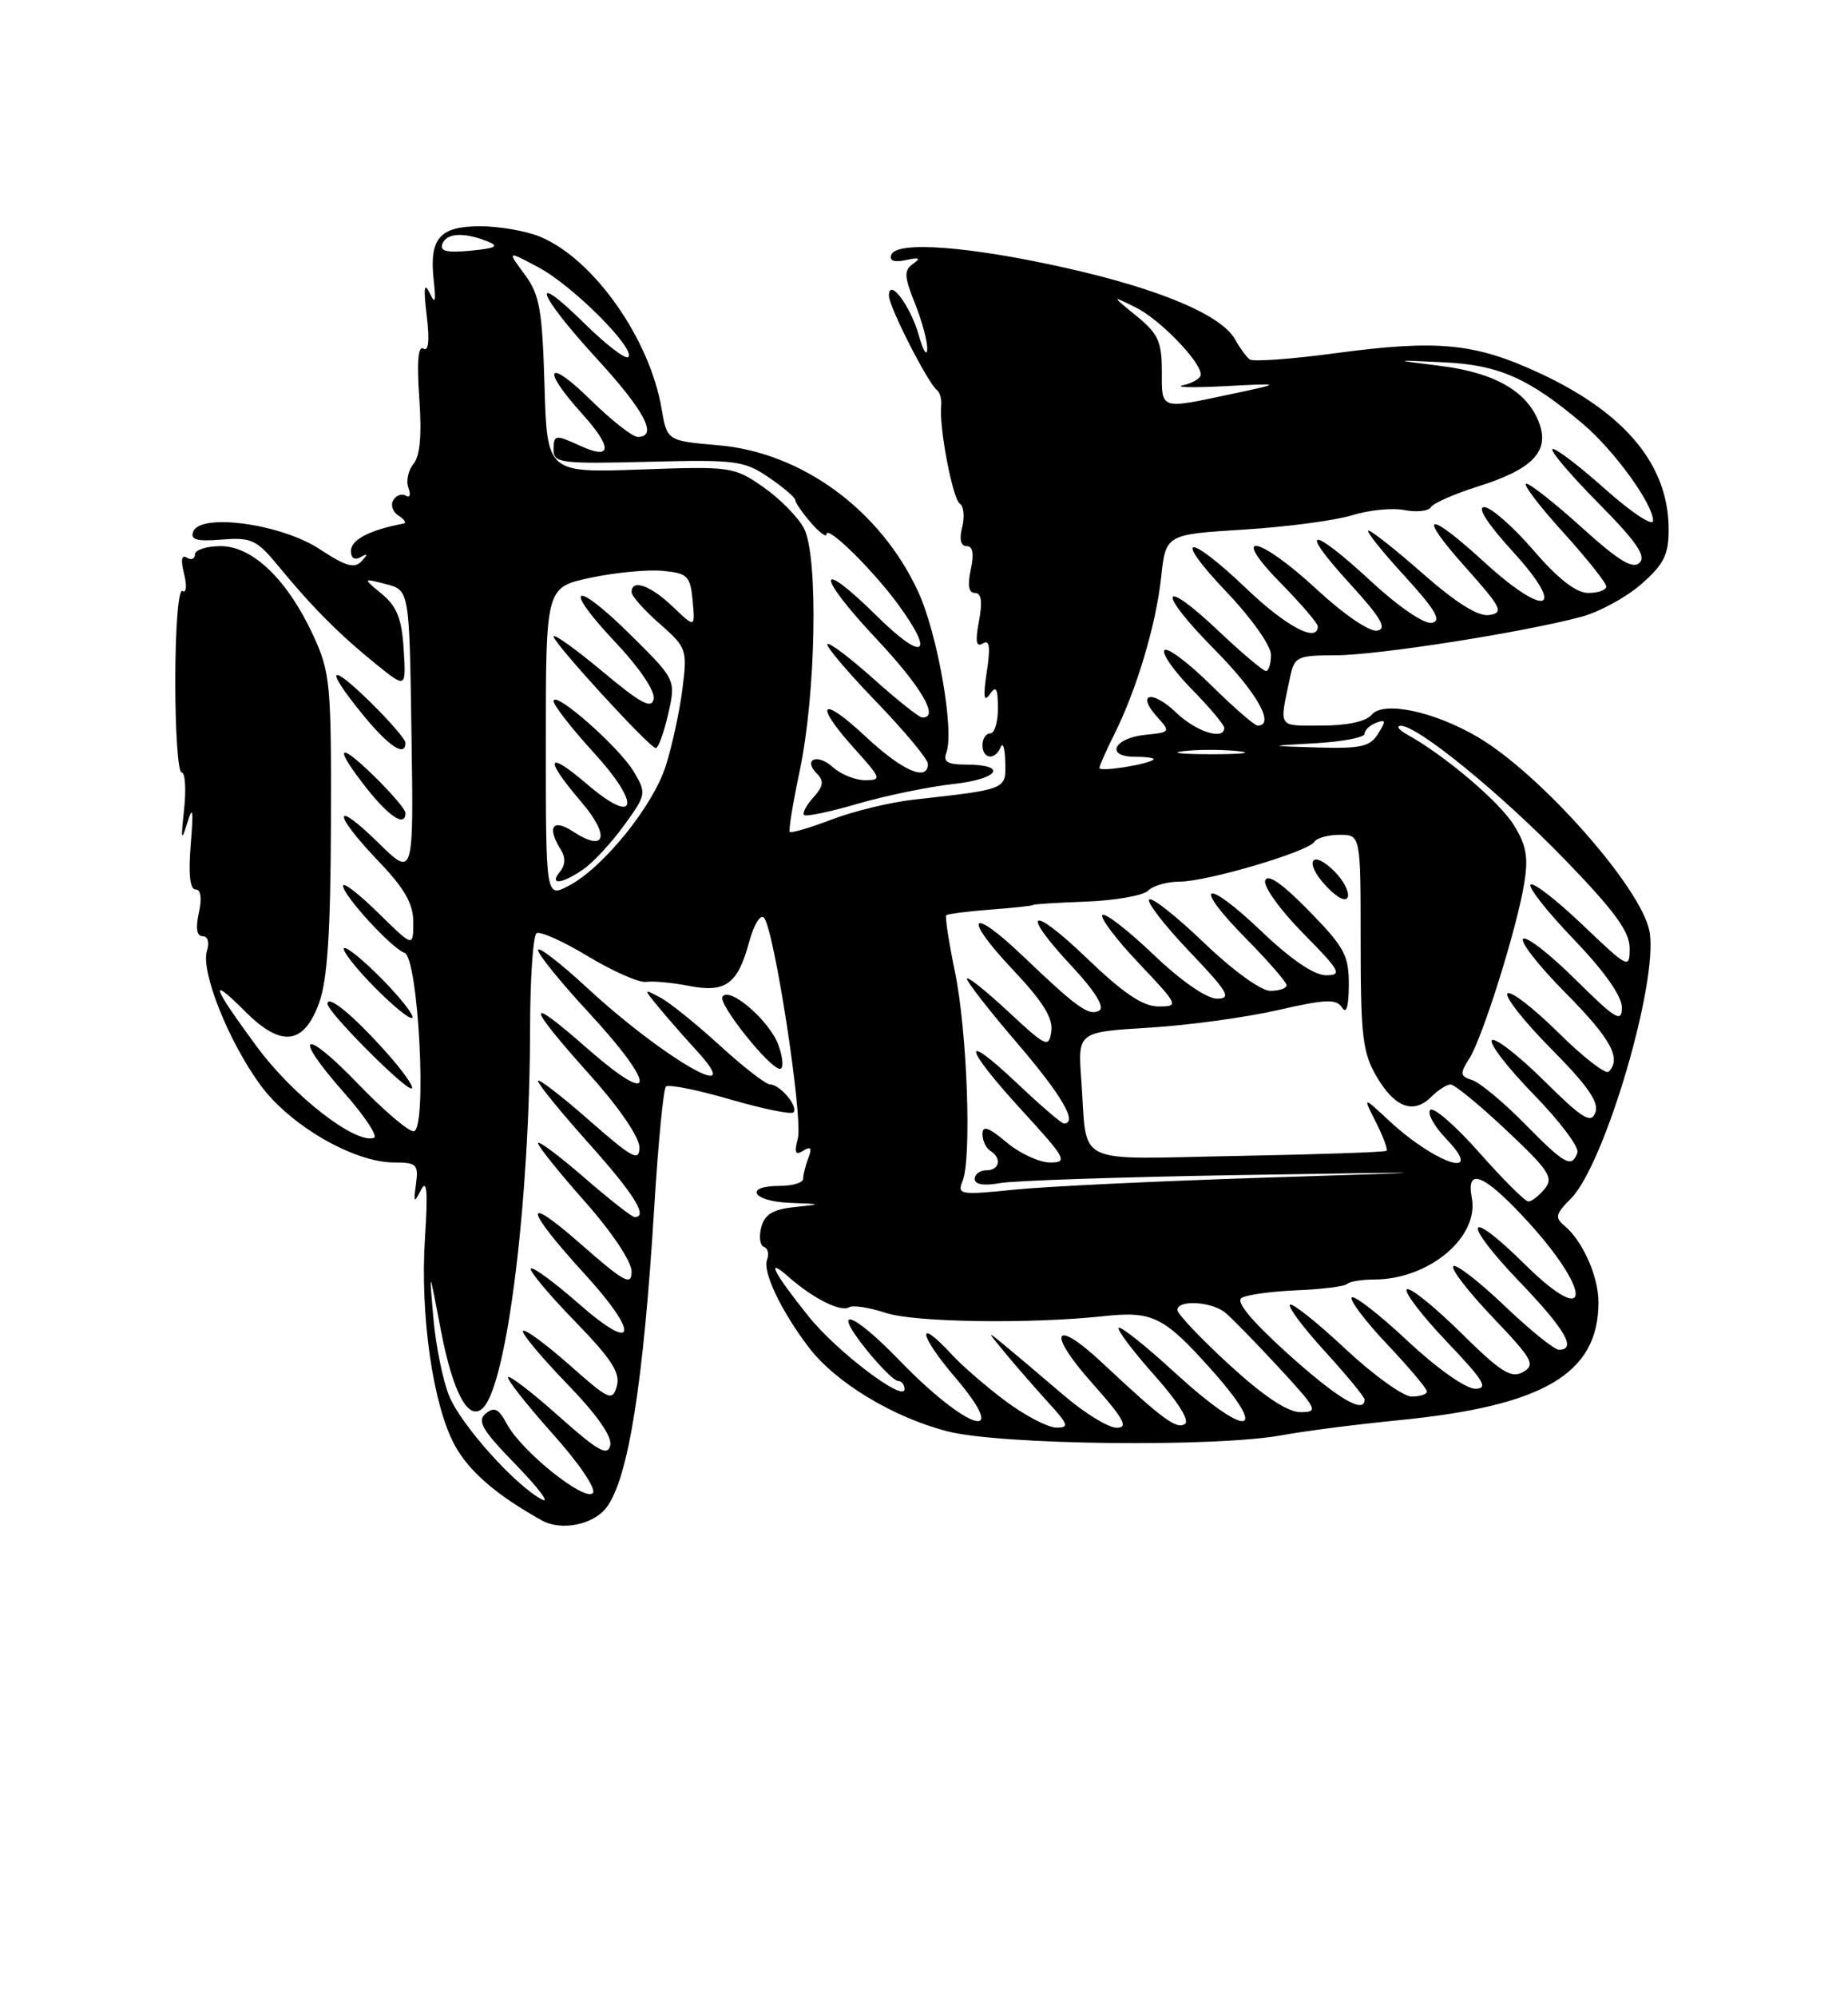 <?xml version="1.0" encoding="UTF-8" standalone="no"?>
<!DOCTYPE svg PUBLIC "-//W3C//DTD SVG 1.1//EN" "http://www.w3.org/Graphics/SVG/1.1/DTD/svg11.dtd" >
<svg xmlns="http://www.w3.org/2000/svg" xmlns:xlink="http://www.w3.org/1999/xlink" version="1.1" viewBox="0 0 237 256">
 <g >
 <path fill="currentColor"
d=" M 77.77 193.23 C 80.58 189.55 82.52 177.35 83.91 154.67 C 84.41 146.52 85.08 139.59 85.40 139.27 C 85.72 138.95 89.41 139.68 93.60 140.90 C 97.79 142.12 101.46 142.87 101.75 142.58 C 102.45 141.88 100.04 139.00 98.77 139.00 C 98.22 139.00 95.31 136.74 92.29 133.98 C 89.27 131.22 85.83 128.45 84.65 127.84 C 82.50 126.71 82.50 126.71 84.47 129.10 C 85.55 130.42 87.78 132.96 89.42 134.75 C 96.03 141.98 85.01 135.61 75.25 126.57 C 71.81 123.39 69.00 121.23 69.00 121.77 C 69.00 122.31 71.92 125.92 75.50 129.78 C 84.29 139.27 84.19 142.16 75.34 134.40 C 67.24 127.29 67.39 128.56 75.75 137.89 C 79.40 141.96 82.00 145.77 82.00 147.05 C 82.00 148.95 81.12 148.47 75.50 143.54 C 71.92 140.40 69.00 138.16 69.00 138.55 C 69.00 138.95 71.92 142.54 75.50 146.54 C 81.34 153.06 83.17 156.00 81.39 156.00 C 81.05 156.00 78.12 153.71 74.89 150.90 C 71.65 148.10 69.00 146.12 69.00 146.52 C 69.00 146.91 71.70 150.28 75.00 154.00 C 78.47 157.91 81.00 161.70 81.00 162.97 C 81.00 164.87 80.10 164.38 74.34 159.33 C 66.94 152.85 67.26 154.84 74.98 163.29 C 82.09 171.06 81.62 173.59 74.27 167.14 C 71.12 164.38 68.34 162.33 68.08 162.59 C 67.82 162.84 70.33 165.85 73.66 169.28 C 78.41 174.16 79.58 175.96 79.11 177.65 C 78.54 179.65 78.14 179.47 73.03 174.95 C 70.02 172.29 67.34 170.32 67.08 170.58 C 66.82 170.84 69.33 173.85 72.64 177.28 C 76.53 181.29 78.53 184.12 78.26 185.26 C 77.93 186.69 76.68 185.99 71.71 181.56 C 68.34 178.55 65.39 176.28 65.16 176.50 C 64.94 176.73 67.48 179.97 70.82 183.71 C 74.30 187.59 76.52 190.88 76.02 191.38 C 74.93 192.47 66.87 186.00 65.02 182.54 C 63.96 180.55 63.39 180.26 62.29 181.18 C 61.14 182.13 61.84 183.31 66.20 187.78 C 69.11 190.78 70.60 192.77 69.50 192.19 C 66.12 190.44 59.18 182.70 57.62 178.96 C 56.81 177.01 55.89 172.51 55.58 168.96 C 55.02 162.50 55.02 162.50 56.54 170.50 C 58.08 178.56 60.11 182.29 61.95 180.45 C 65.04 177.36 67.95 153.83 67.98 131.81 C 67.99 125.38 68.37 119.89 68.82 119.61 C 69.28 119.33 72.26 120.67 75.44 122.59 C 78.63 124.51 81.97 125.98 82.87 125.85 C 83.77 125.72 86.22 125.95 88.33 126.36 C 93.04 127.29 94.61 126.15 96.07 120.76 C 96.66 118.55 97.51 117.14 97.97 117.62 C 99.28 119.03 103.01 143.26 102.32 145.91 C 101.83 147.75 102.00 148.12 103.01 147.49 C 103.99 146.89 104.16 147.13 103.67 148.42 C 103.30 149.38 103.00 150.58 103.00 151.08 C 103.00 151.59 101.65 152.00 100.00 152.00 C 95.33 152.00 96.47 153.98 101.25 154.17 C 105.46 154.33 105.47 154.34 101.85 154.72 C 99.11 155.01 98.06 155.66 97.63 157.30 C 97.31 158.51 97.46 159.64 97.97 159.81 C 98.47 159.99 98.66 160.73 98.37 161.47 C 97.78 163.01 100.17 168.02 103.72 172.69 C 107.13 177.18 114.47 181.63 121.47 183.45 C 128.24 185.21 156.02 185.53 164.50 183.94 C 167.25 183.43 173.95 182.57 179.40 182.03 C 198.01 180.20 205.00 176.07 205.00 166.90 C 205.00 163.62 202.97 159.05 200.66 157.13 C 199.38 156.07 199.49 155.60 201.45 153.64 C 205.80 149.29 212.74 125.73 211.54 119.37 C 210.50 113.79 197.58 99.20 189.50 94.46 C 183.89 91.17 177.40 89.81 175.91 91.61 C 175.19 92.48 172.76 93.00 169.47 93.00 C 163.77 93.00 164.05 93.43 165.46 86.75 C 166.00 84.18 166.37 84.00 171.27 83.99 C 176.65 83.99 195.39 81.05 202.83 79.05 C 205.14 78.42 208.60 76.54 210.51 74.85 C 213.39 72.33 214.00 71.10 214.00 67.86 C 214.00 59.67 208.51 53.00 197.61 47.90 C 189.19 43.97 184.48 43.50 171.27 45.27 C 165.64 46.03 160.69 46.39 160.27 46.07 C 159.85 45.76 159.01 44.61 158.41 43.53 C 156.68 40.40 148.86 37.08 136.82 34.37 C 124.35 31.56 114.94 30.85 114.30 32.67 C 114.03 33.43 114.69 33.66 116.19 33.33 C 117.91 32.96 118.14 33.08 117.10 33.81 C 115.91 34.65 115.95 35.42 117.35 38.92 C 118.26 41.19 118.96 43.82 118.91 44.77 C 118.86 45.72 118.38 44.92 117.84 43.00 C 116.77 39.19 114.00 35.52 114.00 37.90 C 114.00 39.31 119.01 49.14 120.17 50.01 C 120.55 50.30 120.79 51.20 120.70 52.01 C 120.42 54.78 122.18 63.99 123.10 64.56 C 123.60 64.87 123.73 66.22 123.40 67.56 C 123.00 69.12 123.21 70.00 123.97 70.00 C 124.77 70.00 124.94 70.98 124.50 73.00 C 124.06 75.02 124.23 76.00 125.03 76.00 C 125.86 76.00 126.02 77.10 125.55 79.60 C 125.05 82.23 125.19 83.00 126.05 82.47 C 126.91 81.94 127.04 82.90 126.55 86.12 C 126.07 89.30 126.17 90.09 126.93 89.00 C 127.74 87.82 127.97 88.20 127.98 90.75 C 127.99 92.54 127.55 94.00 127.00 94.00 C 126.45 94.00 126.00 94.67 126.00 95.50 C 126.00 97.32 127.64 97.49 128.34 95.75 C 128.62 95.06 128.88 95.94 128.92 97.70 C 129.01 101.22 129.18 101.15 117.13 102.50 C 114.17 102.83 109.47 103.97 106.69 105.03 C 103.90 106.09 101.47 106.81 101.29 106.63 C 101.11 106.45 101.68 102.97 102.54 98.90 C 104.65 89.02 104.97 71.24 103.10 67.71 C 102.33 66.25 99.97 63.87 97.86 62.41 C 94.14 59.82 93.71 59.76 82.10 60.18 C 70.16 60.60 70.16 60.60 69.83 49.38 C 69.54 39.64 69.21 37.76 67.26 35.14 C 65.02 32.11 65.02 32.11 69.10 34.29 C 73.46 36.62 81.59 44.75 80.57 45.77 C 80.23 46.10 77.71 44.17 74.98 41.48 C 67.76 34.37 68.87 37.61 76.50 45.93 C 82.70 52.68 84.44 56.00 81.78 56.00 C 81.12 56.00 78.42 53.88 75.78 51.29 C 70.19 45.78 69.31 47.12 74.64 53.02 C 78.58 57.39 78.51 59.01 74.46 57.16 C 71.15 55.65 71.00 55.68 71.00 57.75 C 71.00 59.34 72.12 59.47 83.10 59.19 C 94.37 58.90 95.43 59.04 98.59 61.19 C 100.46 62.46 101.99 63.77 101.99 64.10 C 102.00 64.43 102.90 65.73 104.00 67.00 C 105.10 68.27 106.00 68.93 106.00 68.47 C 106.00 67.22 111.84 72.93 115.13 77.40 C 119.97 83.97 118.48 84.90 112.52 79.02 C 104.66 71.26 104.56 73.55 112.40 81.89 C 118.22 88.09 120.54 92.09 118.25 91.96 C 117.84 91.93 115.04 89.71 112.03 87.01 C 109.02 84.32 106.36 82.31 106.11 82.55 C 105.87 82.80 108.67 86.10 112.33 89.90 C 116.00 93.70 119.00 97.30 119.00 97.90 C 119.00 100.25 115.70 98.80 110.96 94.36 C 105.21 88.99 104.30 90.11 109.62 96.00 C 113.03 99.78 113.11 100.00 110.95 100.00 C 109.69 100.00 107.83 99.25 106.82 98.34 C 104.81 96.51 102.92 97.32 104.80 99.20 C 105.70 100.10 105.58 100.80 104.33 102.19 C 103.42 103.19 102.88 104.21 103.12 104.46 C 103.37 104.70 106.48 104.05 110.03 103.01 C 113.59 101.98 119.09 100.84 122.26 100.49 C 128.16 99.84 129.32 98.00 123.83 98.00 C 121.53 98.00 120.93 97.63 121.36 96.49 C 122.43 93.72 120.23 81.18 117.74 75.81 C 112.89 65.35 102.83 57.99 92.13 57.07 C 85.55 56.50 85.55 56.50 84.84 52.36 C 83.32 43.40 76.12 33.20 69.31 30.36 C 67.53 29.61 64.04 29.00 61.57 29.00 C 56.35 29.00 55.02 30.56 55.63 36.00 C 55.93 38.77 55.82 39.08 55.07 37.50 C 54.41 36.09 54.30 36.96 54.72 40.41 C 55.11 43.63 54.96 45.10 54.29 44.68 C 53.62 44.26 53.44 46.41 53.77 51.01 C 54.11 55.76 53.87 58.45 53.02 59.47 C 52.34 60.30 52.05 61.68 52.38 62.54 C 52.71 63.40 52.56 63.85 52.06 63.54 C 51.55 63.22 50.82 63.48 50.44 64.10 C 50.06 64.72 50.36 65.62 51.12 66.10 C 51.88 66.58 52.16 67.03 51.75 67.11 C 47.42 67.92 45.00 69.18 45.00 70.63 C 45.00 71.53 45.49 71.84 46.25 71.41 C 47.20 70.88 47.22 71.01 46.36 71.94 C 45.47 72.91 44.32 72.58 41.02 70.40 C 36.13 67.16 25.71 65.71 24.78 68.14 C 24.38 69.18 25.23 69.42 28.45 69.16 C 32.27 68.86 32.92 69.17 35.79 72.66 C 39.96 77.75 43.68 81.47 48.29 85.18 C 52.08 88.23 52.08 88.23 51.77 83.21 C 51.53 79.31 50.90 77.73 48.98 76.14 C 46.50 74.09 46.50 74.09 49.50 74.87 C 52.50 75.64 52.50 75.64 52.77 94.05 C 53.05 112.46 53.05 112.46 48.52 108.02 C 42.65 102.26 42.63 104.21 48.50 110.34 C 51.91 113.90 53.00 115.81 53.00 118.23 C 53.00 121.42 53.00 121.42 48.50 117.00 C 46.02 114.57 44.00 113.01 44.00 113.54 C 44.01 114.78 50.25 121.58 51.87 122.12 C 53.67 122.72 54.81 145.00 53.04 145.00 C 52.35 145.00 49.17 142.29 45.97 138.97 C 38.85 131.57 37.35 132.39 44.08 140.00 C 46.76 143.03 48.50 145.65 47.96 145.84 C 45.57 146.66 37.59 140.46 32.95 134.17 C 27.15 126.31 26.68 124.88 31.47 129.67 C 36.09 134.29 38.98 133.93 40.94 128.50 C 41.99 125.58 42.40 119.39 42.44 105.50 C 42.50 87.72 42.35 86.18 40.20 81.50 C 36.90 74.34 32.41 70.00 28.30 70.00 C 26.49 70.00 25.00 70.48 25.00 71.06 C 25.00 71.64 24.53 71.83 23.96 71.48 C 23.28 71.05 23.16 71.78 23.61 73.57 C 23.99 75.10 23.90 76.06 23.40 75.75 C 22.89 75.44 22.49 80.35 22.48 87.10 C 22.47 93.64 22.83 99.00 23.29 99.00 C 23.75 99.00 23.89 101.14 23.61 103.75 C 23.18 107.67 23.25 107.97 24.01 105.50 C 24.73 103.15 24.83 103.75 24.46 108.25 C 24.15 112.02 24.36 114.00 25.07 114.00 C 25.76 114.00 25.92 115.10 25.50 117.00 C 25.07 118.97 25.23 120.00 25.99 120.00 C 26.66 120.00 26.89 120.79 26.54 121.88 C 25.71 124.49 29.34 133.57 33.43 139.12 C 37.24 144.29 45.40 149.00 50.56 149.00 C 53.43 149.00 53.69 149.25 53.35 151.75 C 53.02 154.18 53.09 154.27 54.00 152.50 C 54.75 151.04 54.89 152.73 54.50 158.69 C 53.86 168.53 55.52 180.11 58.32 185.24 C 60.14 188.59 63.69 191.65 69.50 194.88 C 71.98 196.26 76.08 195.44 77.77 193.23 Z  M 49.45 134.78 C 45.29 130.13 42.00 127.43 42.00 128.66 C 42.00 129.75 52.29 140.05 52.83 139.50 C 53.08 139.25 51.56 137.13 49.45 134.78 Z  M 99.85 134.00 C 98.77 130.90 93.52 126.35 92.65 127.76 C 92.08 128.68 98.73 137.00 100.03 137.00 C 100.51 137.00 100.43 135.65 99.85 134.00 Z  M 49.00 125.50 C 46.59 123.05 44.40 121.27 44.12 121.54 C 43.85 121.82 45.59 124.05 48.00 126.50 C 50.41 128.95 52.60 130.73 52.88 130.46 C 53.15 130.18 51.41 127.95 49.00 125.50 Z  M 52.00 104.20 C 52.00 103.76 50.20 101.65 48.00 99.50 C 43.24 94.85 42.78 95.67 47.08 101.11 C 49.97 104.76 52.00 106.03 52.00 104.20 Z  M 52.00 95.21 C 52.00 94.77 49.98 92.43 47.50 90.00 C 42.11 84.71 41.61 85.59 46.57 91.65 C 49.89 95.70 52.00 97.08 52.00 95.21 Z  M 129.00 179.61 C 126.53 177.77 123.41 175.08 122.08 173.63 C 117.46 168.62 117.78 171.02 122.46 176.50 C 129.85 185.16 124.10 183.42 115.34 174.35 C 109.30 168.10 106.45 167.19 111.12 173.00 C 112.89 175.20 114.71 177.00 115.17 177.00 C 115.63 177.00 116.00 177.47 116.00 178.05 C 116.00 179.81 107.33 173.25 103.72 168.75 C 99.20 163.12 98.12 161.00 101.09 163.63 C 104.28 166.44 107.83 168.22 108.91 167.55 C 109.39 167.26 111.52 167.59 113.64 168.29 C 117.30 169.49 132.09 169.71 141.50 168.70 C 147.83 168.02 149.25 168.72 155.36 175.56 C 163.08 184.19 159.90 184.40 150.60 175.87 C 146.93 172.50 143.72 169.95 143.47 170.19 C 143.23 170.44 145.28 173.16 148.03 176.25 C 151.12 179.72 152.62 182.12 151.94 182.53 C 150.85 183.21 149.08 181.90 141.34 174.66 C 135.12 168.83 134.19 170.69 140.05 177.26 C 144.13 181.85 144.77 183.00 143.22 183.00 C 142.15 183.00 139.08 181.12 136.39 178.81 C 133.70 176.51 130.38 173.70 129.00 172.56 C 126.50 170.50 126.50 170.50 128.98 173.50 C 130.34 175.15 132.80 177.96 134.43 179.75 C 137.04 182.61 137.16 183.00 135.45 182.98 C 134.38 182.96 131.47 181.45 129.00 179.61 Z  M 157.64 174.91 C 153.99 171.56 151.00 168.41 151.00 167.91 C 151.00 166.56 155.38 166.81 157.14 168.25 C 157.98 168.94 161.05 172.09 163.98 175.25 C 168.95 180.63 169.13 181.00 166.79 181.00 C 165.12 181.00 162.07 178.97 157.64 174.91 Z  M 165.20 173.55 C 160.51 169.32 158.45 166.84 159.23 166.36 C 159.88 165.95 163.07 165.52 166.30 165.38 C 169.54 165.25 172.45 164.89 172.76 164.57 C 173.08 164.26 174.62 164.00 176.20 164.00 C 183.24 164.00 189.73 158.58 188.75 153.50 C 188.02 149.63 190.21 150.44 195.37 155.96 C 204.23 165.43 204.34 170.73 195.50 162.00 C 187.92 154.51 187.38 156.48 194.88 164.29 C 200.74 170.40 202.25 173.00 199.93 173.00 C 199.33 173.00 196.18 170.45 192.92 167.34 C 189.66 164.23 186.71 161.96 186.38 162.29 C 186.04 162.63 188.32 165.58 191.45 168.86 C 196.57 174.23 196.96 174.93 195.32 175.86 C 193.80 176.72 192.48 175.88 187.28 170.75 C 183.85 167.38 180.76 164.90 180.41 165.26 C 180.06 165.61 182.36 168.62 185.53 171.95 C 190.31 176.96 190.94 178.00 189.19 178.00 C 187.98 178.00 184.27 175.38 180.51 171.86 C 176.90 168.48 173.68 165.98 173.36 166.30 C 173.04 166.62 175.08 169.32 177.89 172.29 C 180.70 175.26 183.00 177.99 183.00 178.35 C 183.00 178.71 182.12 179.00 181.04 179.00 C 179.96 179.00 176.12 176.24 172.51 172.86 C 168.90 169.48 165.71 166.95 165.43 167.23 C 165.15 167.52 167.19 170.23 169.96 173.26 C 172.73 176.30 175.00 179.05 175.00 179.39 C 175.00 181.31 171.52 179.24 165.20 173.55 Z  M 189.73 147.75 C 186.69 144.31 183.85 141.84 183.43 142.26 C 183.00 142.68 183.93 144.37 185.51 146.01 C 190.57 151.30 184.15 149.22 178.13 143.63 C 174.77 140.50 174.77 140.50 176.46 143.84 C 177.39 145.68 178.00 147.33 177.82 147.50 C 177.65 147.67 169.04 147.97 158.71 148.16 C 137.27 148.55 139.50 149.64 138.67 138.39 C 138.22 132.28 138.22 132.28 147.36 131.72 C 152.39 131.42 159.82 130.40 163.87 129.47 C 170.03 128.06 171.39 128.01 172.11 129.14 C 172.67 130.03 172.97 129.01 172.98 126.25 C 173.00 122.47 172.43 121.41 167.87 116.75 C 164.46 113.26 162.58 111.95 162.26 112.85 C 161.99 113.59 164.17 116.63 167.10 119.60 C 171.89 124.45 172.19 125.00 170.06 125.00 C 168.54 125.00 165.56 122.98 161.79 119.38 C 154.44 112.37 152.75 113.16 159.81 120.31 C 162.66 123.20 165.00 125.89 165.00 126.28 C 165.00 126.68 164.06 127.00 162.91 127.00 C 161.72 127.00 158.09 124.37 154.41 120.84 C 150.88 117.45 147.72 114.95 147.38 115.29 C 147.04 115.63 149.36 118.62 152.53 121.95 C 157.49 127.14 157.99 128.00 156.08 128.00 C 154.74 128.00 151.49 125.75 147.92 122.34 C 144.66 119.23 141.71 116.95 141.38 117.28 C 141.05 117.62 143.14 120.39 146.03 123.44 C 151.18 128.88 151.23 129.00 148.56 129.00 C 146.57 129.00 144.08 127.32 139.41 122.84 C 132.08 115.80 130.70 116.63 137.55 123.95 C 140.37 126.97 141.69 129.08 141.01 129.50 C 139.70 130.30 138.19 129.23 131.27 122.62 C 124.36 116.01 123.35 117.37 129.97 124.37 C 133.72 128.34 135.07 130.50 134.83 132.18 C 134.52 134.36 134.18 134.20 129.25 129.61 C 126.36 126.93 124.00 125.05 124.00 125.45 C 124.00 125.85 126.92 129.59 130.50 133.76 C 136.20 140.42 138.28 144.00 136.44 144.00 C 136.13 144.00 133.43 141.68 130.44 138.85 C 123.13 131.94 123.53 134.11 131.09 142.36 C 136.72 148.50 136.99 149.00 134.67 149.00 C 133.28 149.00 130.77 147.83 129.08 146.41 C 126.78 144.48 126.00 144.21 126.00 145.35 C 126.00 146.19 126.45 147.16 127.00 147.50 C 128.51 148.43 128.20 150.00 126.50 150.00 C 125.67 150.00 125.00 150.50 125.00 151.11 C 125.00 151.82 126.18 152.02 128.25 151.64 C 130.04 151.32 143.88 150.86 159.00 150.61 C 186.50 150.17 186.50 150.17 162.00 150.95 C 148.53 151.38 134.17 152.07 130.10 152.48 C 123.12 153.19 122.74 153.13 123.45 151.37 C 124.63 148.41 124.04 132.16 122.47 124.57 C 121.68 120.75 121.18 117.49 121.35 117.31 C 121.53 117.14 124.11 116.81 127.09 116.58 C 130.06 116.36 132.50 116.09 132.50 115.99 C 132.50 115.89 135.56 115.70 139.30 115.56 C 143.03 115.42 146.61 114.79 147.25 114.15 C 147.88 113.52 149.70 113.00 151.29 113.00 C 154.79 113.00 167.78 109.17 168.56 107.90 C 168.87 107.41 170.33 107.00 171.81 107.00 C 174.50 107.01 174.50 107.01 174.50 120.75 C 174.50 132.82 174.75 134.93 176.55 138.00 C 178.89 141.98 181.29 142.86 183.57 140.57 C 184.43 139.71 185.55 139.00 186.04 139.00 C 186.54 139.00 189.76 141.64 193.20 144.88 C 198.67 150.02 199.28 150.95 198.10 152.38 C 197.36 153.27 196.42 154.00 196.01 154.00 C 195.60 154.00 192.77 151.19 189.73 147.75 Z  M 171.15 111.70 C 168.18 108.73 167.16 110.48 170.06 113.56 C 171.49 115.09 172.62 115.65 172.85 114.96 C 173.06 114.32 172.30 112.85 171.15 111.70 Z  M 195.50 144.00 C 192.79 141.25 189.78 138.75 188.81 138.44 C 187.24 137.94 187.19 137.63 188.43 135.69 C 190.13 133.01 194.52 119.05 195.47 113.26 C 196.03 109.90 195.75 108.34 194.15 105.76 C 192.30 102.77 185.34 96.86 180.50 94.17 C 179.40 93.56 179.01 93.05 179.64 93.03 C 181.77 92.97 192.48 101.70 200.75 110.24 C 207.05 116.75 209.00 119.41 209.00 121.53 C 209.00 124.23 208.84 124.15 202.95 118.53 C 199.62 115.36 196.63 113.04 196.29 113.38 C 195.95 113.72 198.45 116.88 201.84 120.41 C 205.75 124.48 208.00 127.67 208.00 129.13 C 208.00 131.14 207.22 130.67 202.03 125.53 C 198.74 122.27 195.73 119.94 195.33 120.33 C 194.94 120.73 197.40 123.87 200.81 127.30 C 206.60 133.15 207.98 135.68 206.31 137.36 C 205.92 137.74 203.01 135.48 199.83 132.33 C 196.65 129.19 193.73 126.94 193.33 127.33 C 192.94 127.73 195.46 130.93 198.94 134.44 C 203.63 139.17 205.10 141.29 204.60 142.60 C 204.03 144.08 202.97 143.41 197.99 138.49 C 194.72 135.26 191.73 132.94 191.33 133.33 C 190.94 133.73 193.35 136.85 196.69 140.28 C 200.03 143.70 202.56 147.06 202.30 147.75 C 201.55 149.75 200.71 149.29 195.50 144.00 Z  M 70.00 95.16 C 70.00 75.27 70.00 75.27 75.75 74.05 C 78.91 73.38 83.08 72.98 85.00 73.17 C 88.19 73.47 88.53 73.81 88.83 77.00 C 89.15 80.50 89.15 80.50 86.27 77.75 C 83.41 75.02 81.00 74.17 81.00 75.90 C 81.00 76.39 82.61 78.21 84.59 79.94 C 88.07 83.00 88.16 83.25 87.52 88.30 C 87.16 91.16 86.20 95.60 85.38 98.17 C 83.72 103.37 77.31 111.27 72.89 113.56 C 70.00 115.05 70.00 115.05 70.00 95.16 Z  M 74.85 111.39 C 76.11 110.51 78.45 107.98 80.05 105.77 C 82.88 101.87 82.92 101.67 81.30 98.94 C 79.45 95.79 71.00 88.36 71.00 89.87 C 71.00 90.40 73.32 93.37 76.15 96.47 C 82.34 103.24 81.67 105.98 75.19 100.43 C 70.08 96.06 69.75 97.18 74.52 102.75 C 78.30 107.17 77.69 109.34 73.46 106.56 C 70.84 104.85 70.11 106.04 71.96 108.97 C 72.55 109.90 72.50 110.90 71.82 111.72 C 70.33 113.51 72.10 113.32 74.85 111.39 Z  M 85.68 91.57 C 86.69 87.13 86.69 87.13 80.87 81.37 C 73.55 74.13 71.97 74.97 78.98 82.38 C 81.99 85.57 84.03 88.59 83.84 89.58 C 83.57 90.92 82.18 90.18 77.25 86.05 C 73.81 83.18 71.00 81.17 71.00 81.59 C 71.00 82.42 83.14 95.68 84.08 95.88 C 84.40 95.95 85.12 94.00 85.68 91.57 Z  M 141.00 98.44 C 141.00 98.15 141.84 96.25 142.86 94.21 C 145.75 88.47 148.25 80.10 148.91 74.02 C 149.50 68.50 149.50 68.50 159.50 67.88 C 165.00 67.54 171.26 66.71 173.41 66.04 C 175.57 65.37 178.59 65.07 180.13 65.38 C 181.66 65.68 183.18 65.52 183.50 65.01 C 183.81 64.50 186.53 63.30 189.55 62.35 C 196.49 60.17 198.71 57.90 197.43 54.32 C 195.98 50.24 191.80 47.79 184.82 46.91 C 178.50 46.12 178.50 46.12 185.19 46.44 C 192.25 46.78 196.07 48.47 203.00 54.33 C 206.99 57.70 212.00 64.60 212.00 66.73 C 212.00 67.53 209.26 65.72 205.79 62.63 C 202.37 59.58 199.36 57.31 199.09 57.57 C 198.83 57.84 201.49 60.96 205.02 64.52 C 209.84 69.39 211.14 71.26 210.27 72.13 C 209.41 72.99 207.59 71.89 202.89 67.64 C 199.46 64.54 196.25 62.00 195.75 62.00 C 195.24 62.00 197.34 64.78 200.42 68.17 C 203.49 71.56 206.00 74.71 206.00 75.17 C 206.00 75.63 204.96 76.00 203.69 76.00 C 202.13 76.00 199.83 74.21 196.63 70.50 C 194.02 67.47 191.19 65.00 190.34 65.00 C 189.38 65.00 190.79 67.17 194.06 70.75 C 201.00 78.35 198.32 79.32 190.39 72.08 C 182.95 65.27 181.62 65.64 187.98 72.75 C 192.57 77.89 192.89 78.53 191.00 78.83 C 189.59 79.05 186.82 77.33 182.54 73.58 C 179.05 70.51 175.88 68.00 175.50 68.00 C 175.11 68.00 177.16 70.59 180.06 73.75 C 184.11 78.18 184.93 79.58 183.63 79.83 C 182.66 80.02 179.38 77.79 175.91 74.58 C 168.06 67.31 166.35 67.41 173.06 74.75 C 177.11 79.18 177.93 80.58 176.63 80.83 C 175.66 81.02 172.38 78.79 168.91 75.58 C 161.35 68.58 157.53 67.92 164.29 74.78 C 166.88 77.42 169.00 79.89 169.00 80.28 C 169.00 82.45 164.98 80.33 159.91 75.50 C 152.19 68.13 150.23 68.46 157.35 75.93 C 160.50 79.23 163.00 82.77 163.00 83.93 C 163.00 85.07 162.71 86.00 162.35 86.00 C 161.99 86.00 159.26 83.70 156.29 80.89 C 148.70 73.71 148.30 75.73 155.81 83.30 C 161.19 88.74 163.60 93.00 161.28 93.00 C 160.89 93.00 158.20 90.66 155.31 87.81 C 152.41 84.95 149.73 82.94 149.34 83.33 C 148.95 83.72 150.51 85.96 152.81 88.31 C 155.12 90.66 157.00 92.90 157.00 93.29 C 157.00 94.94 153.40 93.80 150.82 91.32 C 147.71 88.35 145.66 88.87 148.43 91.92 C 150.13 93.80 150.08 93.87 146.92 94.18 C 142.83 94.58 141.68 97.00 145.58 97.00 C 147.10 97.00 148.15 97.16 147.92 97.36 C 147.16 98.00 141.00 98.96 141.00 98.44 Z  M 151.73 96.28 C 153.50 96.06 156.65 96.05 158.73 96.27 C 160.80 96.49 159.35 96.67 155.50 96.67 C 151.65 96.68 149.95 96.50 151.73 96.28 Z  M 168.75 95.26 C 172.19 95.06 175.00 94.52 175.00 94.06 C 175.00 93.59 175.67 92.96 176.49 92.64 C 177.73 92.17 177.77 92.40 176.74 94.04 C 175.71 95.70 174.52 95.97 169.01 95.81 C 162.50 95.61 162.50 95.61 168.75 95.26 Z  M 149.00 47.57 C 149.00 43.79 148.53 42.76 145.75 40.50 C 142.50 37.85 142.50 37.85 145.63 39.39 C 148.72 40.91 154.00 46.35 154.00 48.01 C 154.00 48.48 152.99 49.09 151.75 49.37 C 150.51 49.65 152.88 49.71 157.00 49.50 C 164.50 49.11 164.50 49.11 158.00 50.49 C 148.69 52.47 149.00 52.57 149.00 47.57 Z  M 56.73 31.26 C 57.27 29.86 59.47 29.73 62.50 30.93 C 64.08 31.56 63.63 31.81 60.37 32.13 C 57.33 32.42 56.37 32.20 56.73 31.26 Z "/>
</g>
</svg>